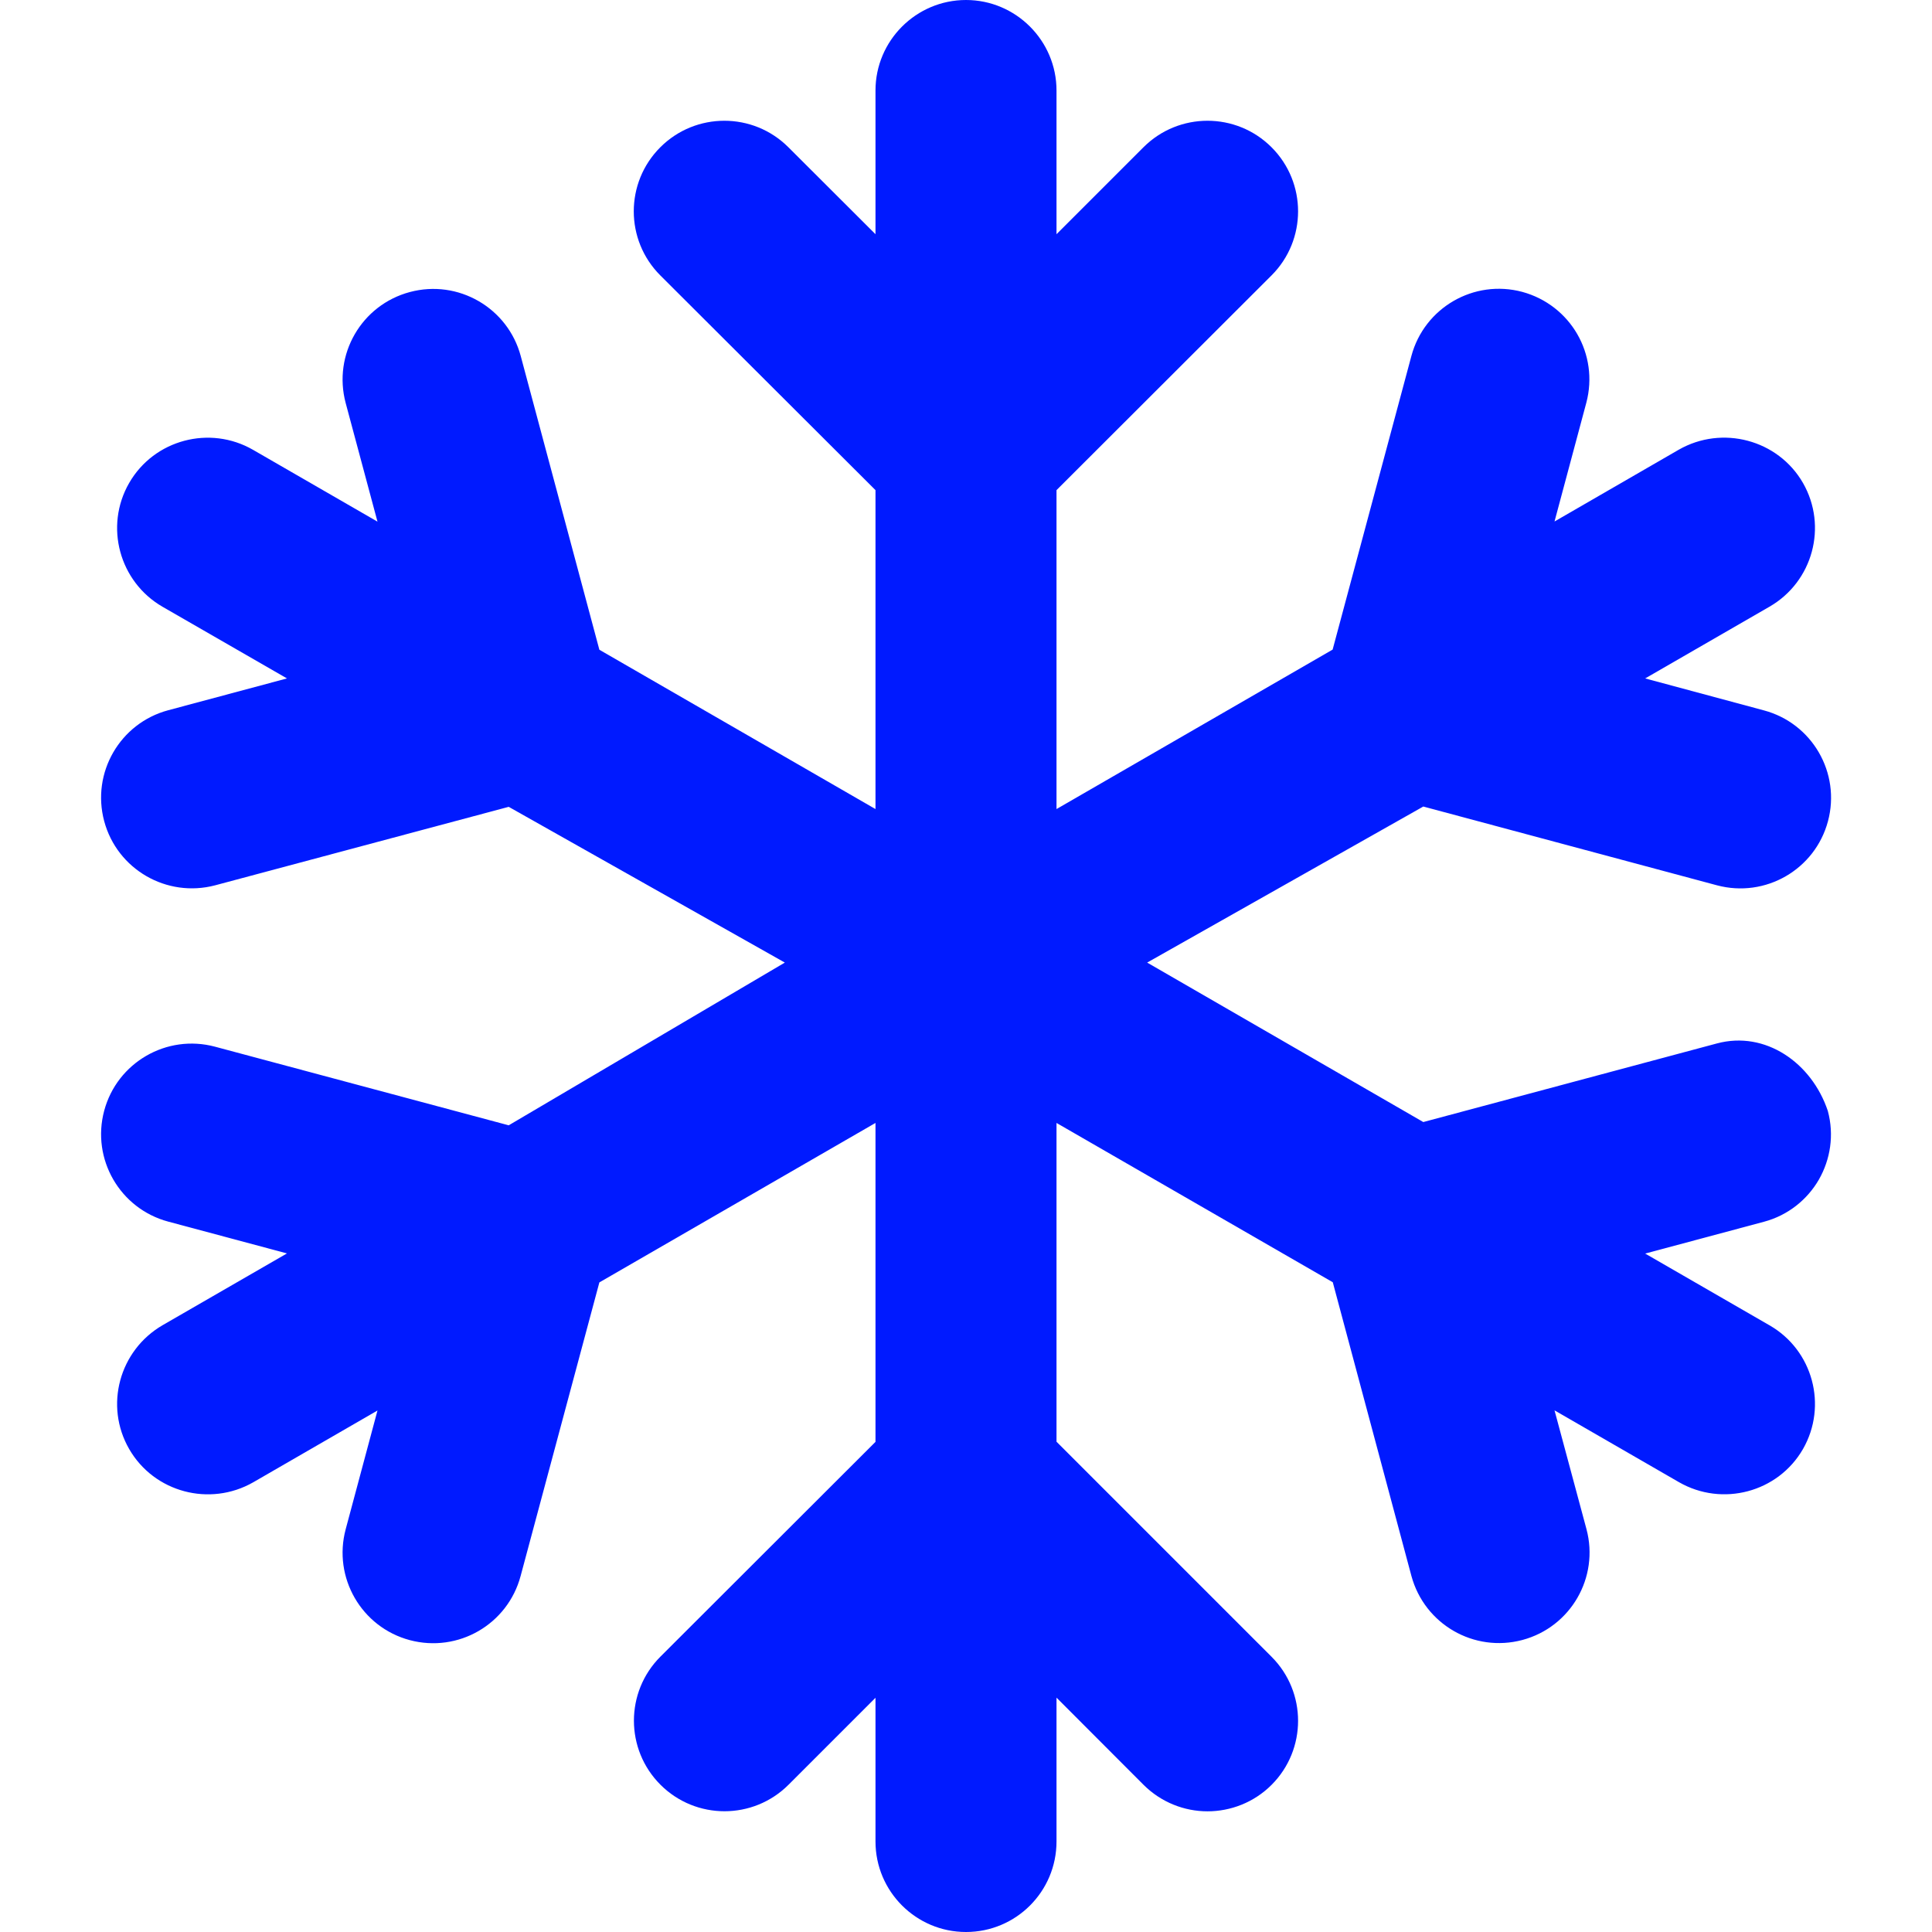 <?xml version="1.0" encoding="UTF-8" standalone="no"?><svg width='13' height='13' viewBox='0 0 13 13' fill='none' xmlns='http://www.w3.org/2000/svg'>
<g clip-path='url(#clip0_197_788)'>
<path d='M12.299 7.475C12.343 7.638 12.316 7.802 12.239 7.937C12.161 8.072 12.031 8.178 11.869 8.221L11.07 8.435L11.907 8.918C12.198 9.085 12.299 9.458 12.132 9.75C11.964 10.042 11.589 10.141 11.297 9.973L10.46 9.49L10.675 10.289C10.762 10.614 10.569 10.948 10.244 11.035C9.918 11.122 9.585 10.929 9.497 10.604L8.968 8.628L7.109 7.556V9.701L8.556 11.148C8.794 11.386 8.794 11.772 8.556 12.01C8.437 12.129 8.28 12.188 8.125 12.188C7.97 12.188 7.813 12.128 7.694 12.009L7.109 11.423V12.391C7.109 12.727 6.837 13 6.5 13C6.164 13 5.891 12.727 5.891 12.391V11.424L5.306 12.009C5.068 12.247 4.682 12.247 4.444 12.009C4.206 11.771 4.206 11.385 4.444 11.147L5.891 9.702V7.556L4.033 8.629L3.503 10.605C3.416 10.93 3.083 11.123 2.757 11.036C2.432 10.949 2.239 10.615 2.326 10.29L2.54 9.491L1.704 9.974C1.412 10.141 1.037 10.042 0.869 9.75C0.701 9.458 0.803 9.086 1.094 8.917L1.931 8.434L1.132 8.22C0.807 8.133 0.614 7.799 0.701 7.474C0.788 7.149 1.122 6.956 1.447 7.043L3.423 7.572L5.281 6.477L3.423 5.429L1.448 5.957C1.122 6.043 0.788 5.85 0.701 5.525C0.614 5.2 0.807 4.866 1.132 4.779L1.931 4.565L1.094 4.083C0.803 3.915 0.701 3.542 0.869 3.25C1.037 2.958 1.412 2.859 1.703 3.027L2.54 3.51L2.326 2.712C2.239 2.386 2.432 2.052 2.758 1.965C3.083 1.878 3.417 2.071 3.504 2.396L4.033 4.372L5.891 5.444V3.298L4.443 1.853C4.205 1.615 4.205 1.229 4.443 0.991C4.681 0.753 5.067 0.753 5.305 0.991L5.891 1.576V0.609C5.891 0.273 6.165 0 6.5 0C6.835 0 7.109 0.273 7.109 0.609V1.576L7.694 0.991C7.932 0.753 8.318 0.753 8.556 0.991C8.794 1.229 8.794 1.615 8.556 1.853L7.109 3.298V5.444L8.967 4.371L9.497 2.395C9.584 2.07 9.918 1.877 10.243 1.964C10.405 2.008 10.535 2.113 10.613 2.248C10.691 2.383 10.717 2.548 10.674 2.71L10.46 3.509L11.296 3.026C11.588 2.859 11.964 2.958 12.132 3.25C12.299 3.542 12.198 3.914 11.907 4.082L11.07 4.565L11.869 4.78C12.194 4.867 12.387 5.201 12.3 5.526C12.213 5.851 11.879 6.044 11.553 5.957L9.577 5.427L7.719 6.477L9.577 7.55L11.553 7.021C11.878 6.934 12.19 7.15 12.299 7.475Z' fill='#001AFF'/>
</g>
<defs>
<clipPath id='clip0_197_788'>
<rect width='13' height='13' fill='white'/>
</clipPath>
</defs>
</svg>
